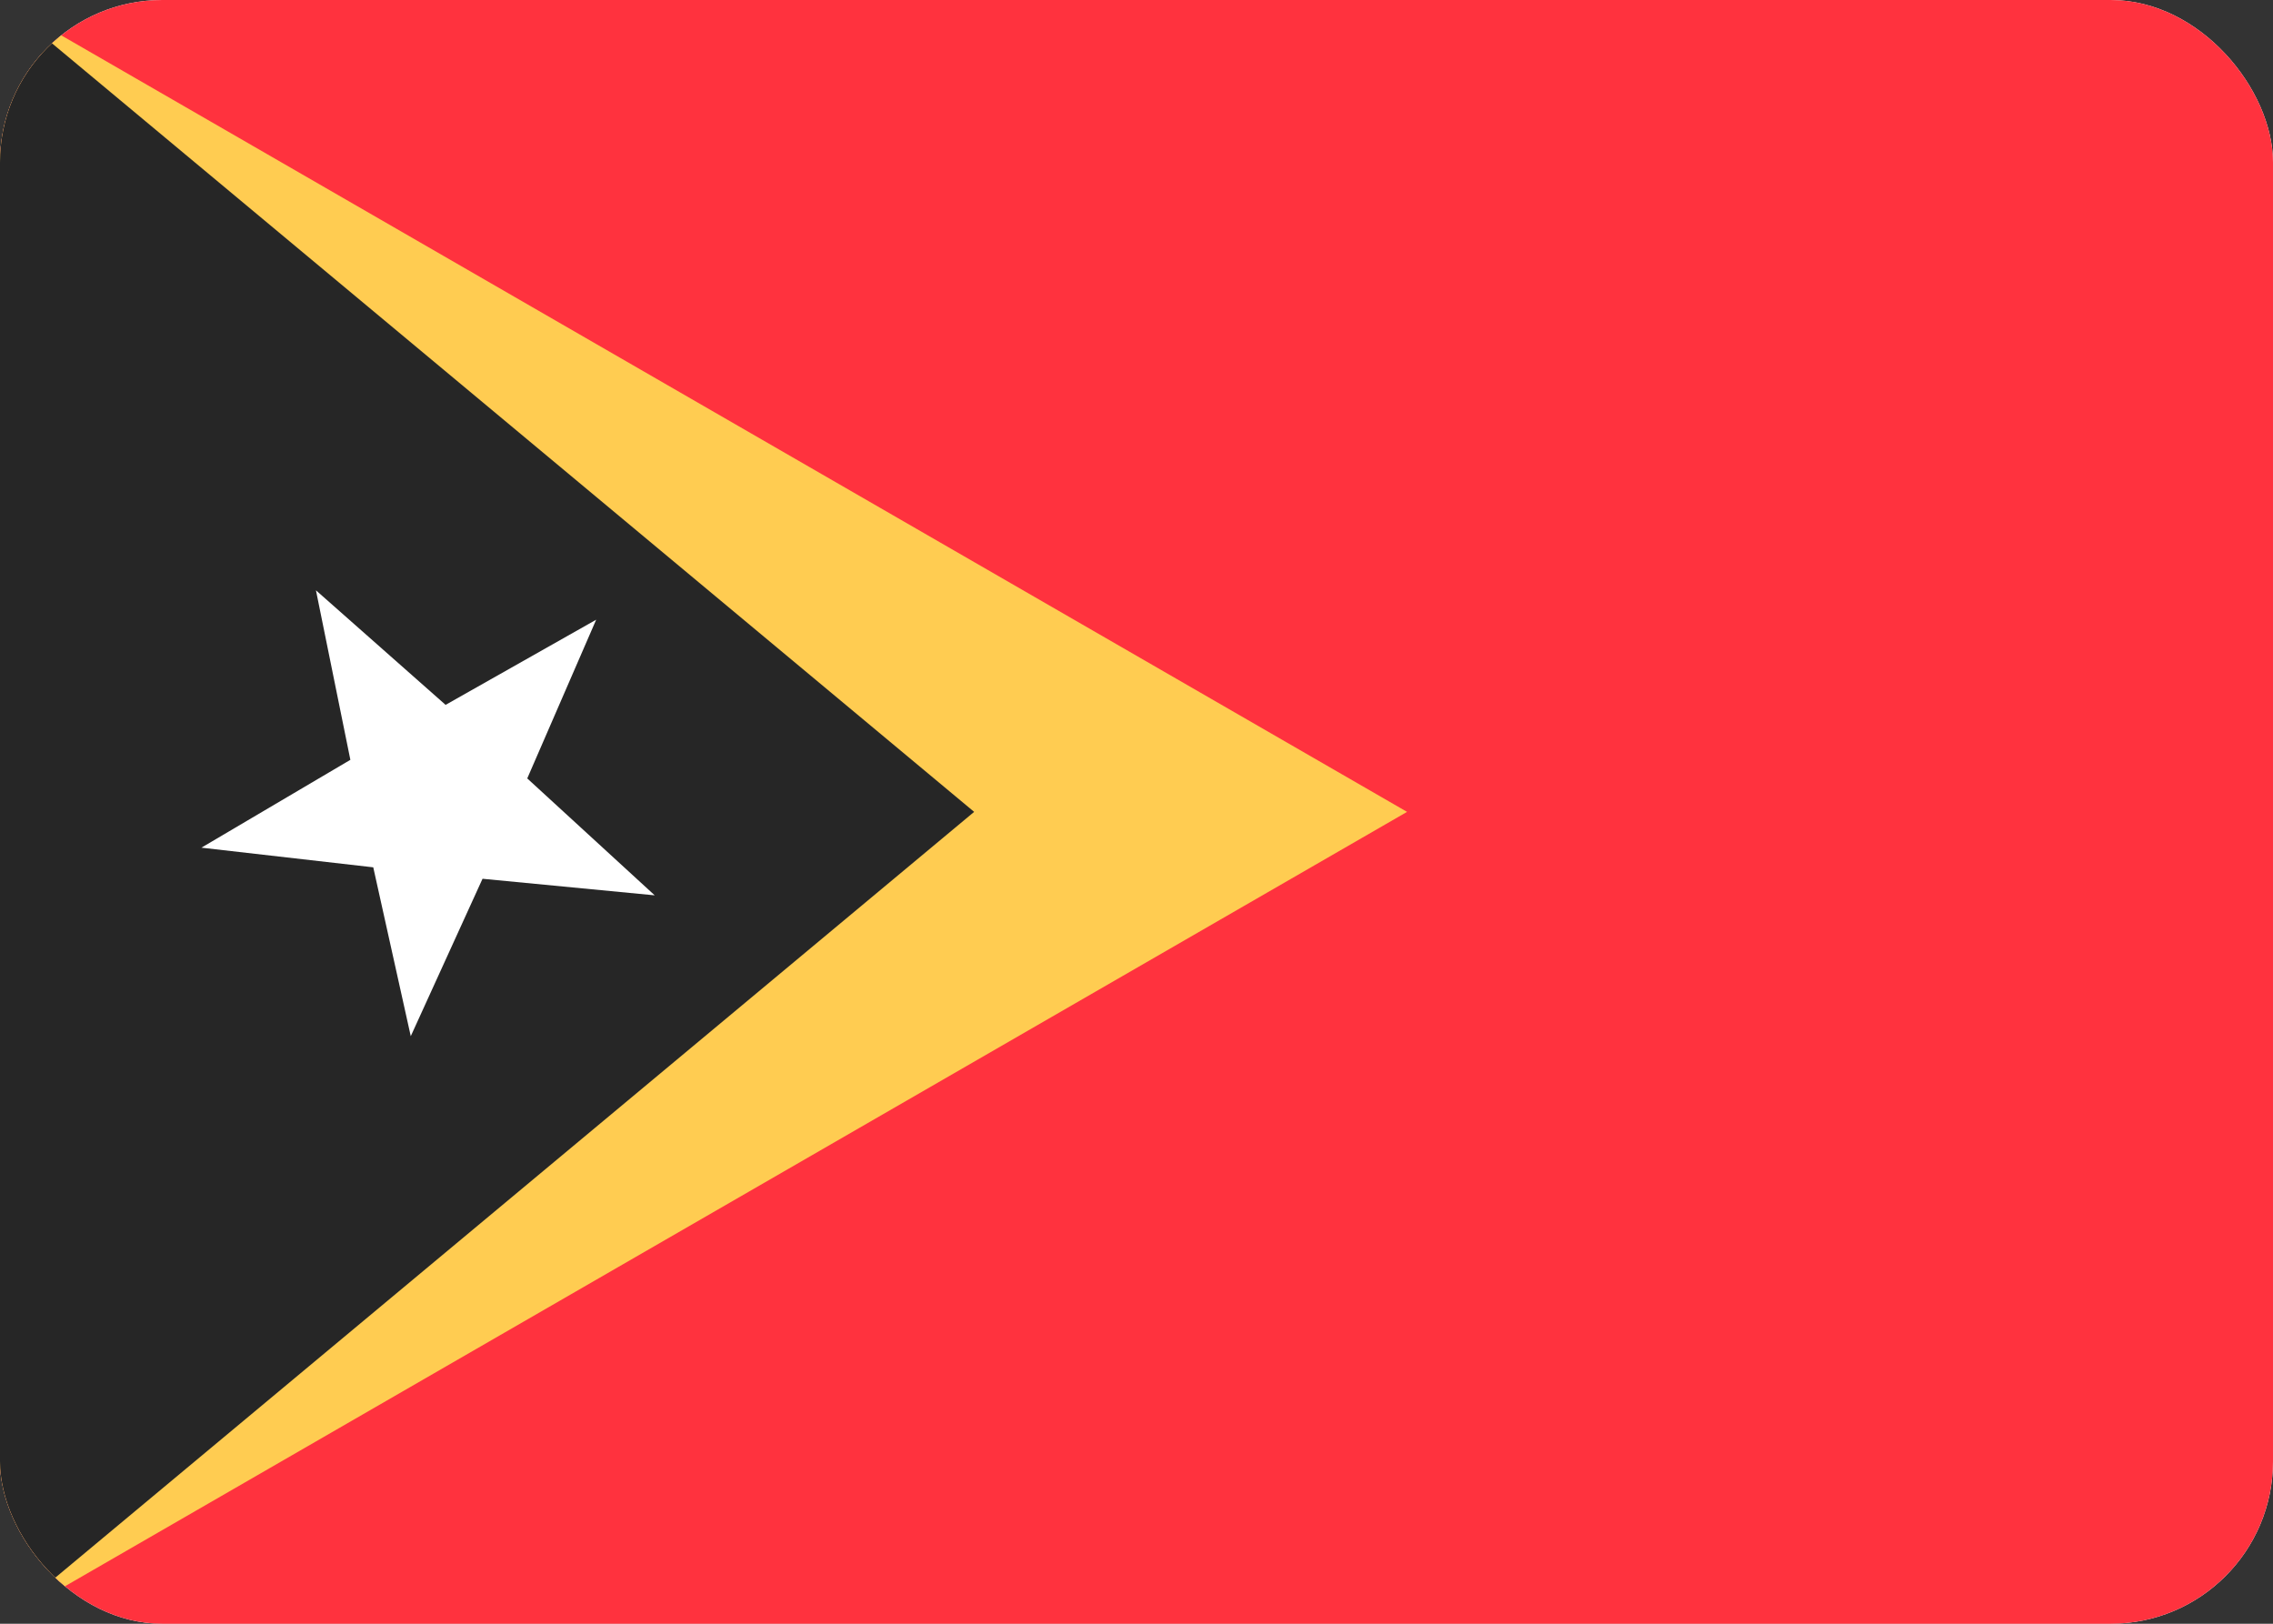 <svg fill="none" xmlns="http://www.w3.org/2000/svg" viewBox="0 0 28 20"><rect x="0" y="0" width="28" height="20" fill="#333333" stroke="none"/><g clip-path="url(#clip0_503_3678)"><rect width="28" height="20" rx="2" fill="#FFFFFF"/><rect width="28" height="20" fill="#FF323E"/><path fill-rule="evenodd" clip-rule="evenodd" d="M0 0L17.333 10L0 20V0Z" fill="#FFCC51"/><path fill-rule="evenodd" clip-rule="evenodd" d="M0 0L12 10L0 20V0Z" fill="#262626"/><path fill-rule="evenodd" clip-rule="evenodd" d="M5.944 10.824L5.06 12.763L4.598 10.683L2.481 10.441L4.316 9.359L3.892 7.271L5.489 8.682L7.344 7.633L6.495 9.588L8.065 11.028L5.944 10.824Z" fill="white"/></g><defs><clipPath id="clip0_503_3678"><rect width="28" height="20" rx="2" fill="white"/></clipPath></defs></svg>